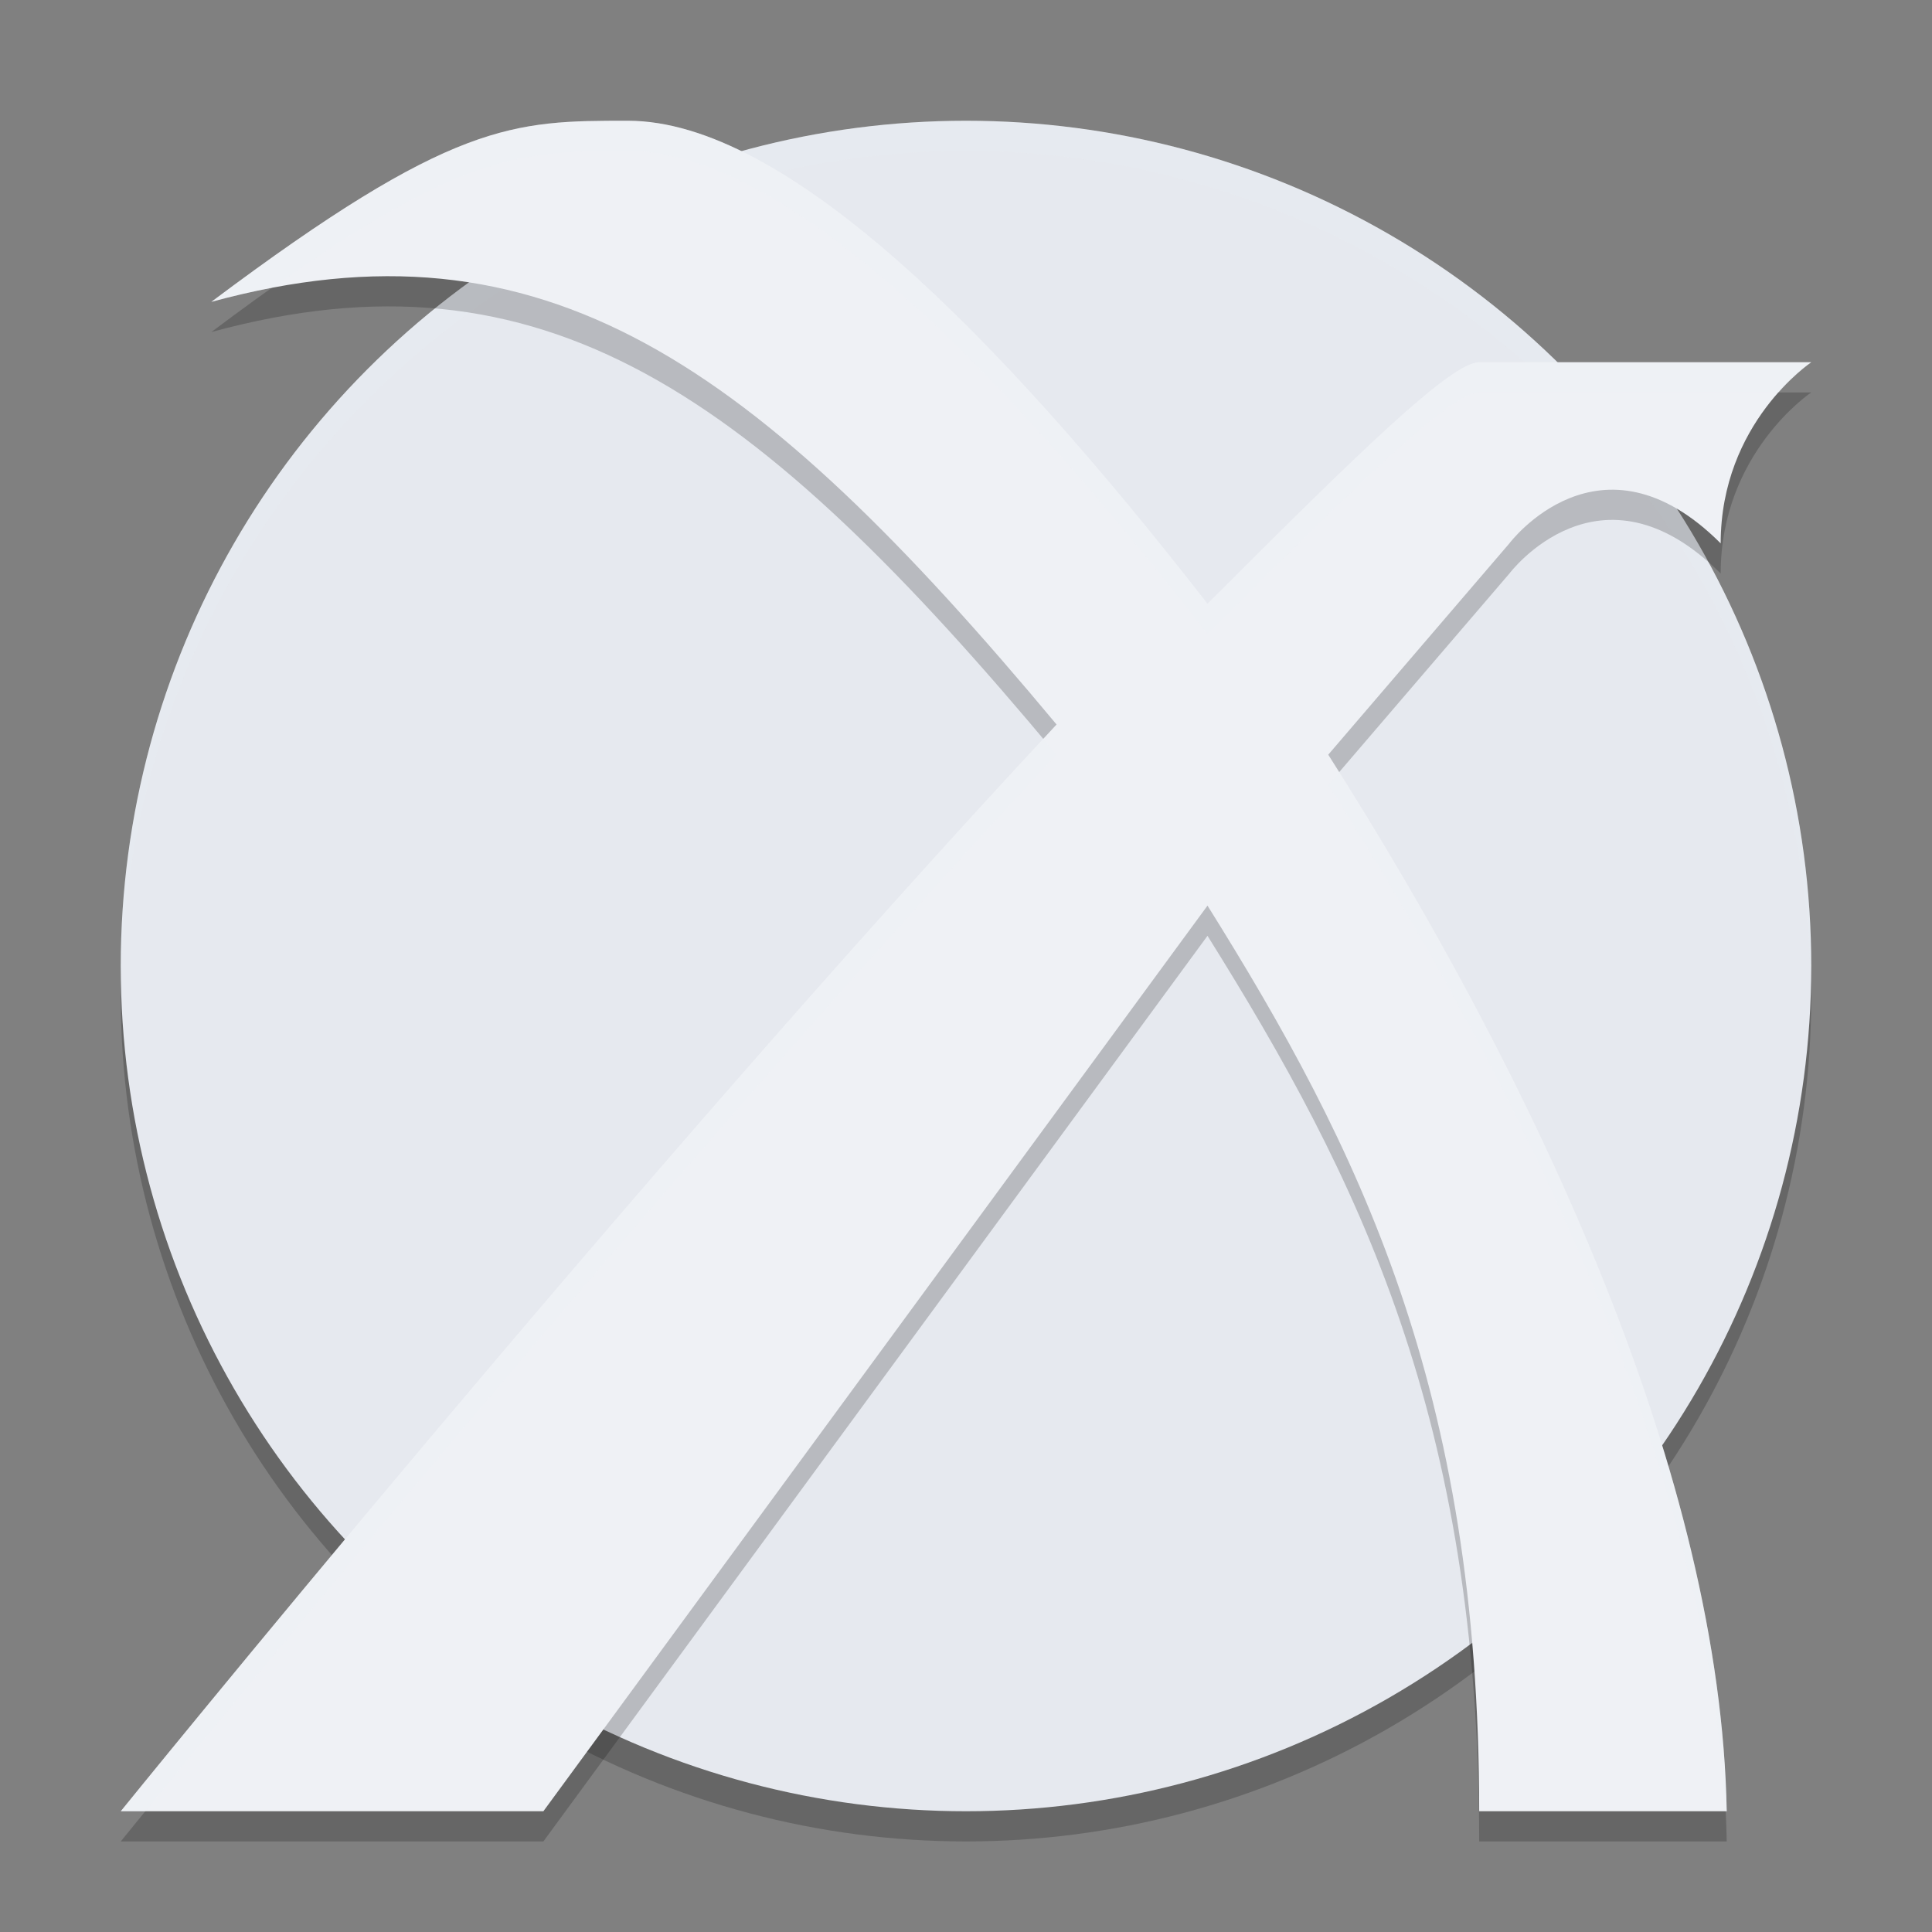 <svg xmlns="http://www.w3.org/2000/svg" height="64" width="64" version="1.1">
 <rect width="100%" height="100%" fill="#808080" stroke="none"/>
 <circle style="opacity:.2" cx="32" r="28" cy="33"/>
 <circle style="fill:#e6e9ef" cx="32" r="28" cy="32"/>
 <path style="opacity:.1;fill:#eff1f5" d="m32 4a28 28 0 0 0 -28 28 28 28 0 0 0 0.018 0.492 28 28 0 0 1 27.982 -27.492 28 28 0 0 1 27.975 27.492 28 28 0 0 0 0.025 -0.492 28 28 0 0 0 -28 -28z"/>
 <path style="opacity:.2" d="m20.8 5c-3.8 0-5.8 0-13.8 6 11-3 18 2 28 14-14 15-31 36-31 36h14l22-30c5 8 9 16 9 30h8.2c-0.2-11-6.2-24-13.2-35l6-7s3-4 7 0c0-4 3-6 3-6h-11c-0.935 0-4 3-9 8-7-9-14-16-19.2-16z"/>
 <path style="fill:#eff1f5" d="m20.8 4c-3.8 0-5.8 0-13.8 6 11-3 18 2 28 14-14 15-31 36-31 36h14l22-30c5 8 9 16 9 30h8.2c-0.2-11-6.2-24-13.2-35l6-7s3-4 7 0c0-4 3-6 3-6h-11c-0.935 0-4 3-9 8-7-9-14-16-19.2-16z"/>
 <path style="opacity:.2;fill:#eff1f5" d="m20.801 4c-3.8 0-5.801 0-13.801 6 0.692-0.189 1.369-0.345 2.031-0.471 6.308-4.479 8.322-4.529 11.77-4.529 5.2 0 12.199 7 19.199 16 5-5 8.065-8 9-8h9.92c0.585-0.655 1.08-1 1.08-1h-11c-0.935 0-4 3-9 8-7-9-13.999-16-19.199-16zm13.76 20.482c-13.915 14.965-30.561 35.518-30.561 35.518h0.818c2.152-2.648 17.177-21.067 30.182-35-0.149-0.179-0.292-0.342-0.439-0.518zm9.795 1.102l-0.355 0.416c6.79 10.67 12.623 23.217 13.15 34h0.049c-0.197-10.809-6-23.54-12.844-34.416z"/>
</svg>
